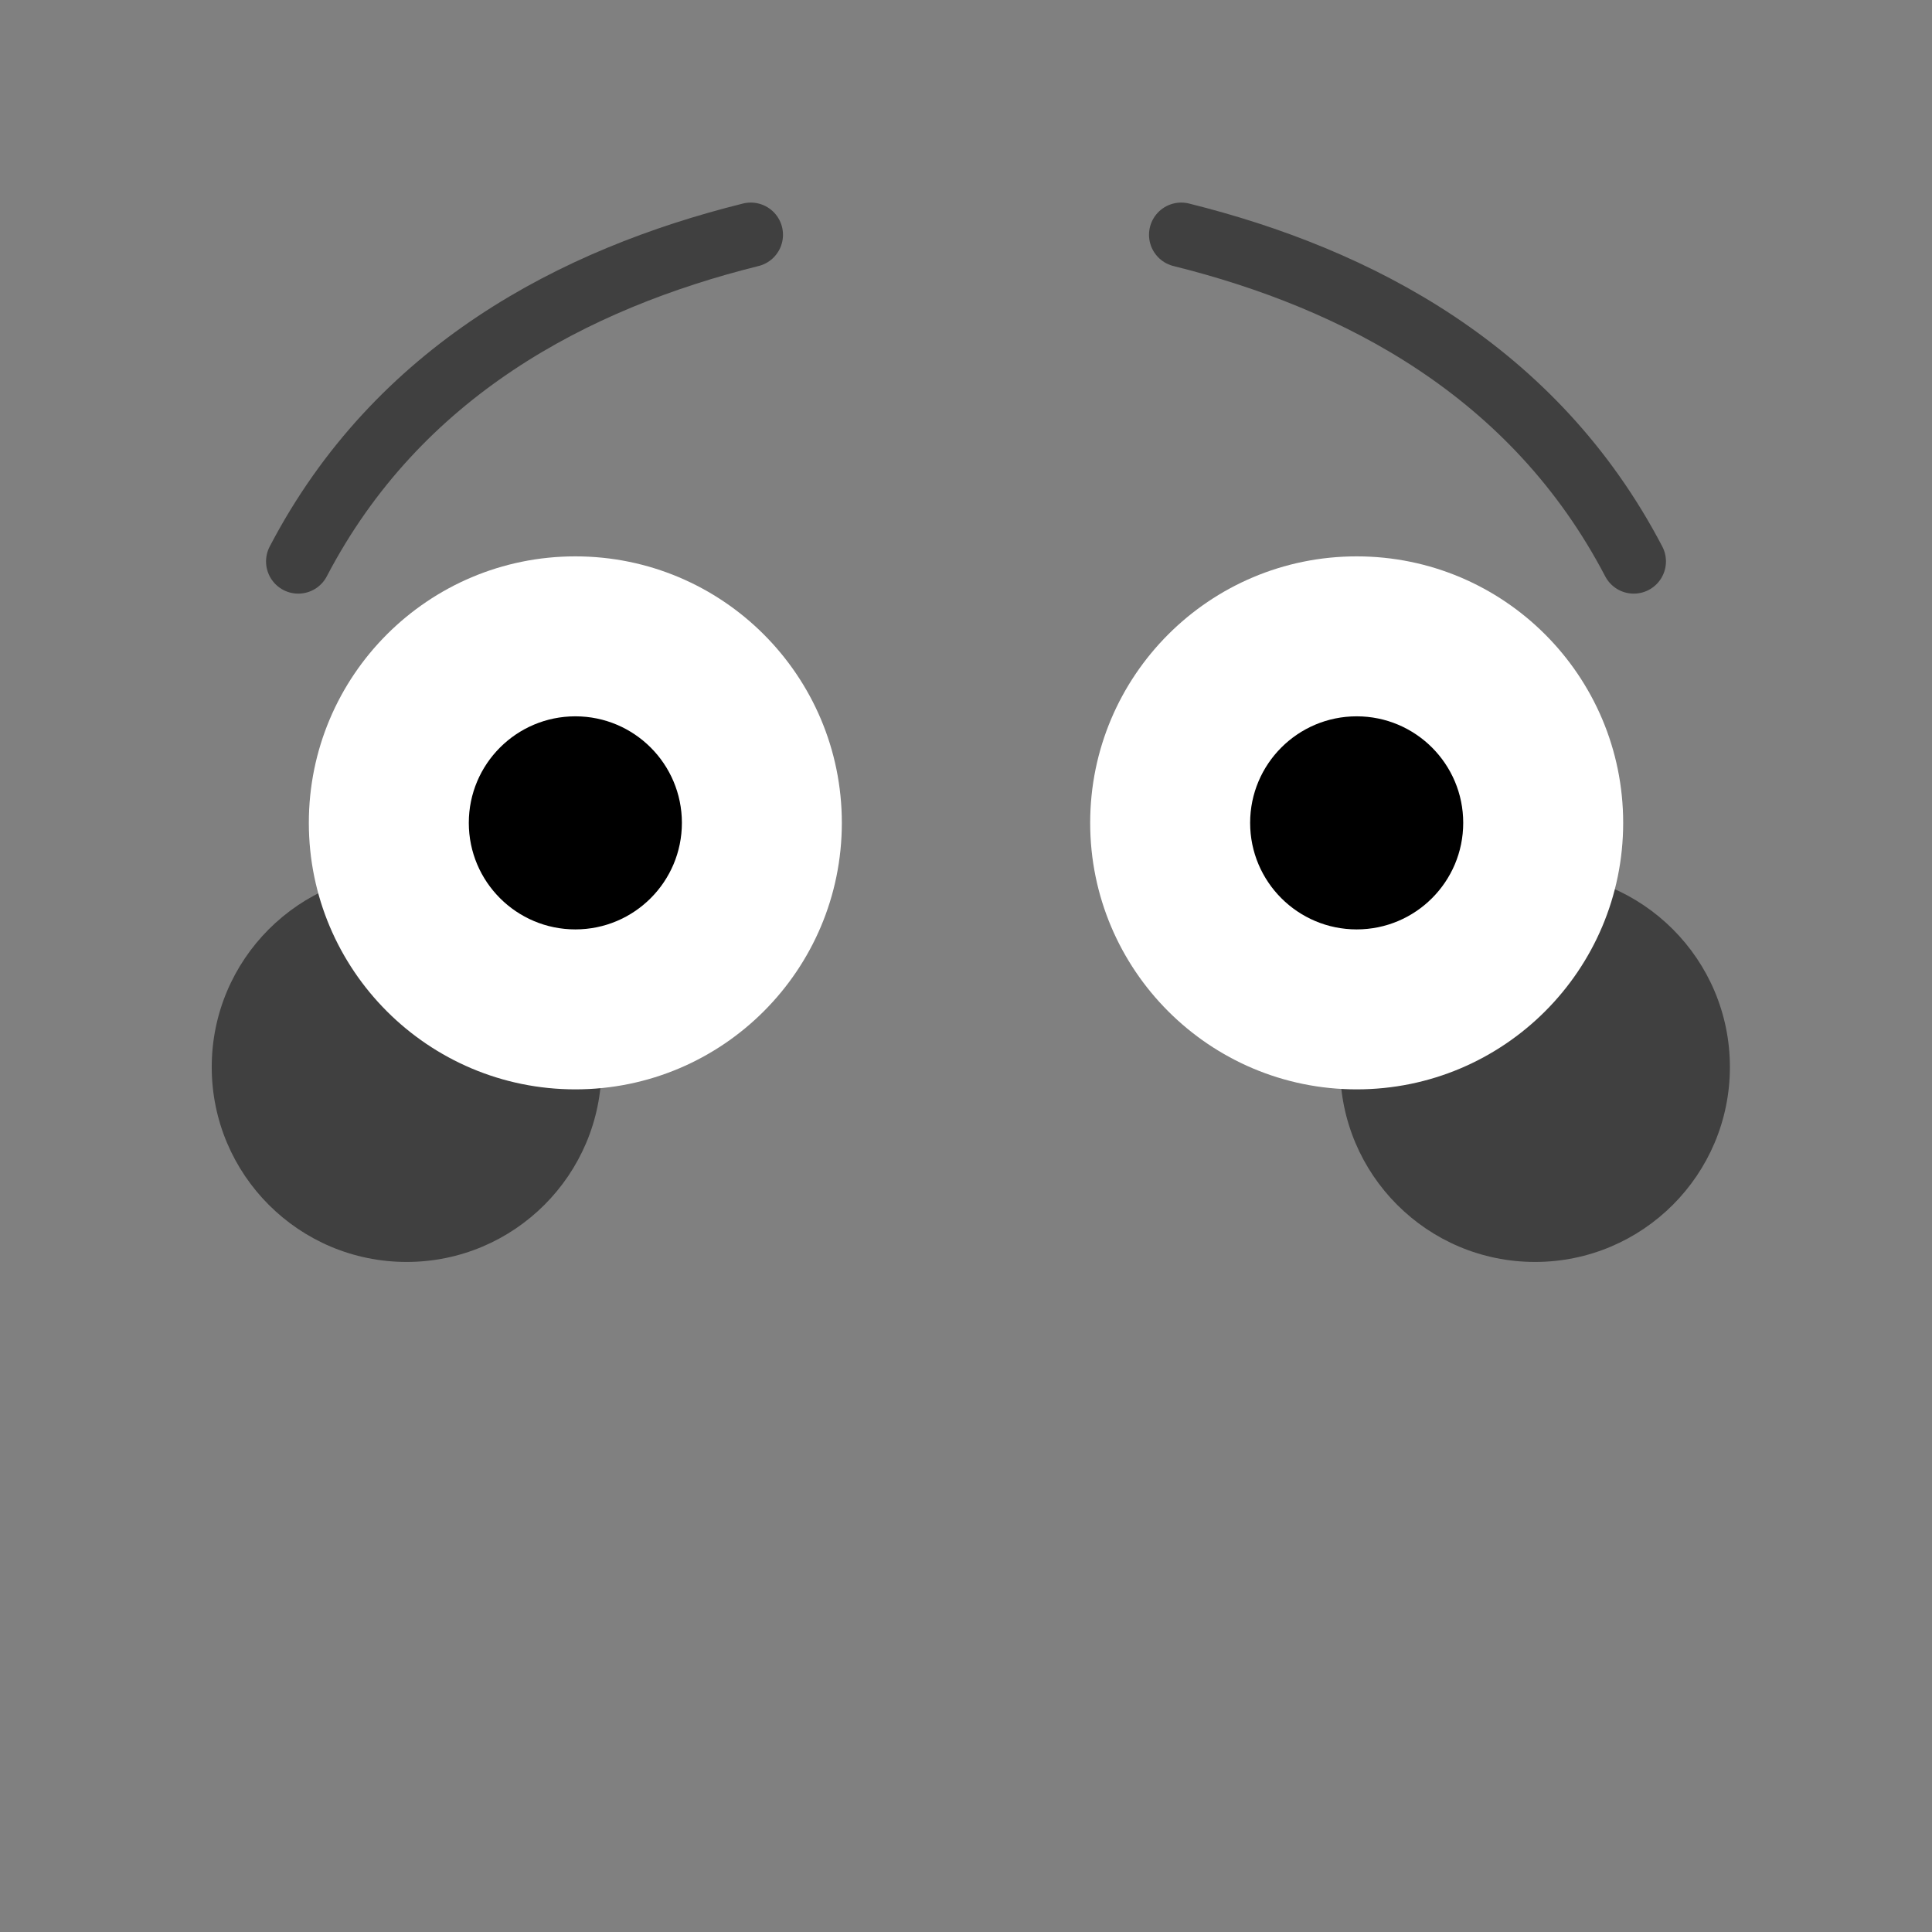 <?xml version="1.0" encoding="UTF-8" standalone="no"?>
<svg
   xmlns:dc="http://purl.org/dc/elements/1.1/"
   xmlns:cc="http://creativecommons.org/ns#"
   xmlns:rdf="http://www.w3.org/1999/02/22-rdf-syntax-ns#"
   xmlns:svg="http://www.w3.org/2000/svg"
   xmlns="http://www.w3.org/2000/svg"
   xmlns:xlink="http://www.w3.org/1999/xlink"
   xmlns:sodipodi="http://sodipodi.sourceforge.net/DTD/sodipodi-0.dtd"
   xmlns:inkscape="http://www.inkscape.org/namespaces/inkscape"
   sodipodi:docname="flushed.svg"
   inkscape:version="1.0 (4035a4fb49, 2020-05-01)"
   id="svg8"
   version="1.1"
   viewBox="0 0 150 150"
   height="150mm"
   width="150mm">
  <rect x="0" y="0" width="150" height="150" fill="#808080" stroke="none"/>
  <defs
     id="defs2">
    <linearGradient
       id="linearGradient853"
       inkscape:collect="always">
      <stop
         id="stop849"
         offset="0"
         style="stop-color:#ffbd86;stop-opacity:1;" />
      <stop
         style="stop-color:#ffbd86;stop-opacity:1"
         offset="0.707"
         id="stop859" />
      <stop
         style="stop-color:#f6a96c;stop-opacity:1"
         offset="0.707"
         id="stop857" />
      <stop
         id="stop851"
         offset="1"
         style="stop-color:#f6a96c;stop-opacity:1" />
    </linearGradient>
    <radialGradient
       gradientUnits="userSpaceOnUse"
       gradientTransform="matrix(0.959,-0.698,0.952,1.309,-161.762,-337.251)"
       r="40.715"
       fy="151.012"
       fx="-429.759"
       cy="151.012"
       cx="-429.759"
       id="radialGradient917"
       xlink:href="#linearGradient853"
       inkscape:collect="always" />
  </defs>
  <sodipodi:namedview
     inkscape:window-maximized="1"
     inkscape:window-y="-8"
     inkscape:window-x="-8"
     inkscape:window-height="1017"
     inkscape:window-width="1920"
     fit-margin-bottom="0"
     fit-margin-right="0"
     fit-margin-left="0"
     fit-margin-top="0"
     showgrid="false"
     inkscape:document-rotation="0"
     inkscape:current-layer="layer1"
     inkscape:document-units="mm"
     inkscape:cy="-309.25342"
     inkscape:cx="-533.13747"
     inkscape:zoom="0.250387"
     inkscape:pageshadow="2"
     inkscape:pageopacity="0.0"
     borderopacity="1.0"
     bordercolor="#666666"
     pagecolor="#ffffff"
     id="base" />
  <g
     transform="translate(-49.692,-37.133)"
     id="layer1"
     inkscape:groupmode="layer"
     inkscape:label="Calque 1">
    <g
       transform="translate(0,7.846)"
       id="g864">
      <circle
         r="15.131"
         cy="112.133"
         cx="168.87"
         id="path845-8"
         style="color:#000000;overflow:visible;opacity:0.5;fill:#000000;stroke:none;stroke-width:3;stop-color:#000000" />
      <circle
         style="color:#000000;overflow:visible;opacity:0.5;fill:#000000;stroke:none;stroke-width:3;stop-color:#000000"
         id="path845"
         cx="81.262"
         cy="112.133"
         r="15.131" />
    </g>
    <g
       id="g861">
      <circle
         r="20.691"
         cy="101.02"
         cx="155.024"
         id="path850-9"
         style="color:#000000;overflow:visible;fill:#ffffff;stroke:none;stroke-width:4.845;stroke-linecap:round;stroke-linejoin:round;stroke-miterlimit:4;stroke-dasharray:none;stop-color:#000000" />
      <circle
         style="color:#000000;overflow:visible;fill:#ffffff;stroke:none;stroke-width:4.845;stroke-linecap:round;stroke-linejoin:round;stroke-miterlimit:4;stroke-dasharray:none;stop-color:#000000"
         id="path850"
         cx="94.361"
         cy="101.02"
         r="20.691" />
    </g>
    <g
       id="g857"
       transform="translate(-5.534,12.015)">
      <circle
         r="8.272"
         cy="89.005"
         cx="160.558"
         id="path875-3-7"
         style="color:#000000;overflow:visible;fill:#000000;stroke-width:10.924;stroke-linecap:round;stroke-linejoin:round;stop-color:#000000" />
      <circle
         style="color:#000000;overflow:visible;fill:#000000;stroke-width:10.924;stroke-linecap:round;stroke-linejoin:round;stop-color:#000000"
         id="path875-3"
         cx="99.896"
         cy="89.005"
         r="8.272" />
    </g>
    <g
       style="stroke-width:5;stroke-miterlimit:4;stroke-dasharray:none;opacity:0.5"
       id="g882"
       transform="translate(2.814)">
      <path
         sodipodi:nodetypes="cc"
         id="path863"
         d="M 70.034,80.722 C 77.755,65.944 91.445,58.774 105.169,55.361"
         style="fill:none;fill-rule:evenodd;stroke:#000000;stroke-width:5;stroke-linecap:round;stroke-linejoin:round;stroke-miterlimit:4;stroke-dasharray:none;stroke-opacity:1" />
      <path
         style="fill:none;fill-rule:evenodd;stroke:#000000;stroke-width:5;stroke-linecap:round;stroke-linejoin:round;stroke-miterlimit:4;stroke-dasharray:none;stroke-opacity:1"
         d="M 173.722,80.722 C 166.001,65.944 152.311,58.774 138.587,55.361"
         id="path863-4"
         sodipodi:nodetypes="cc" />
    </g>
  </g>
</svg>
